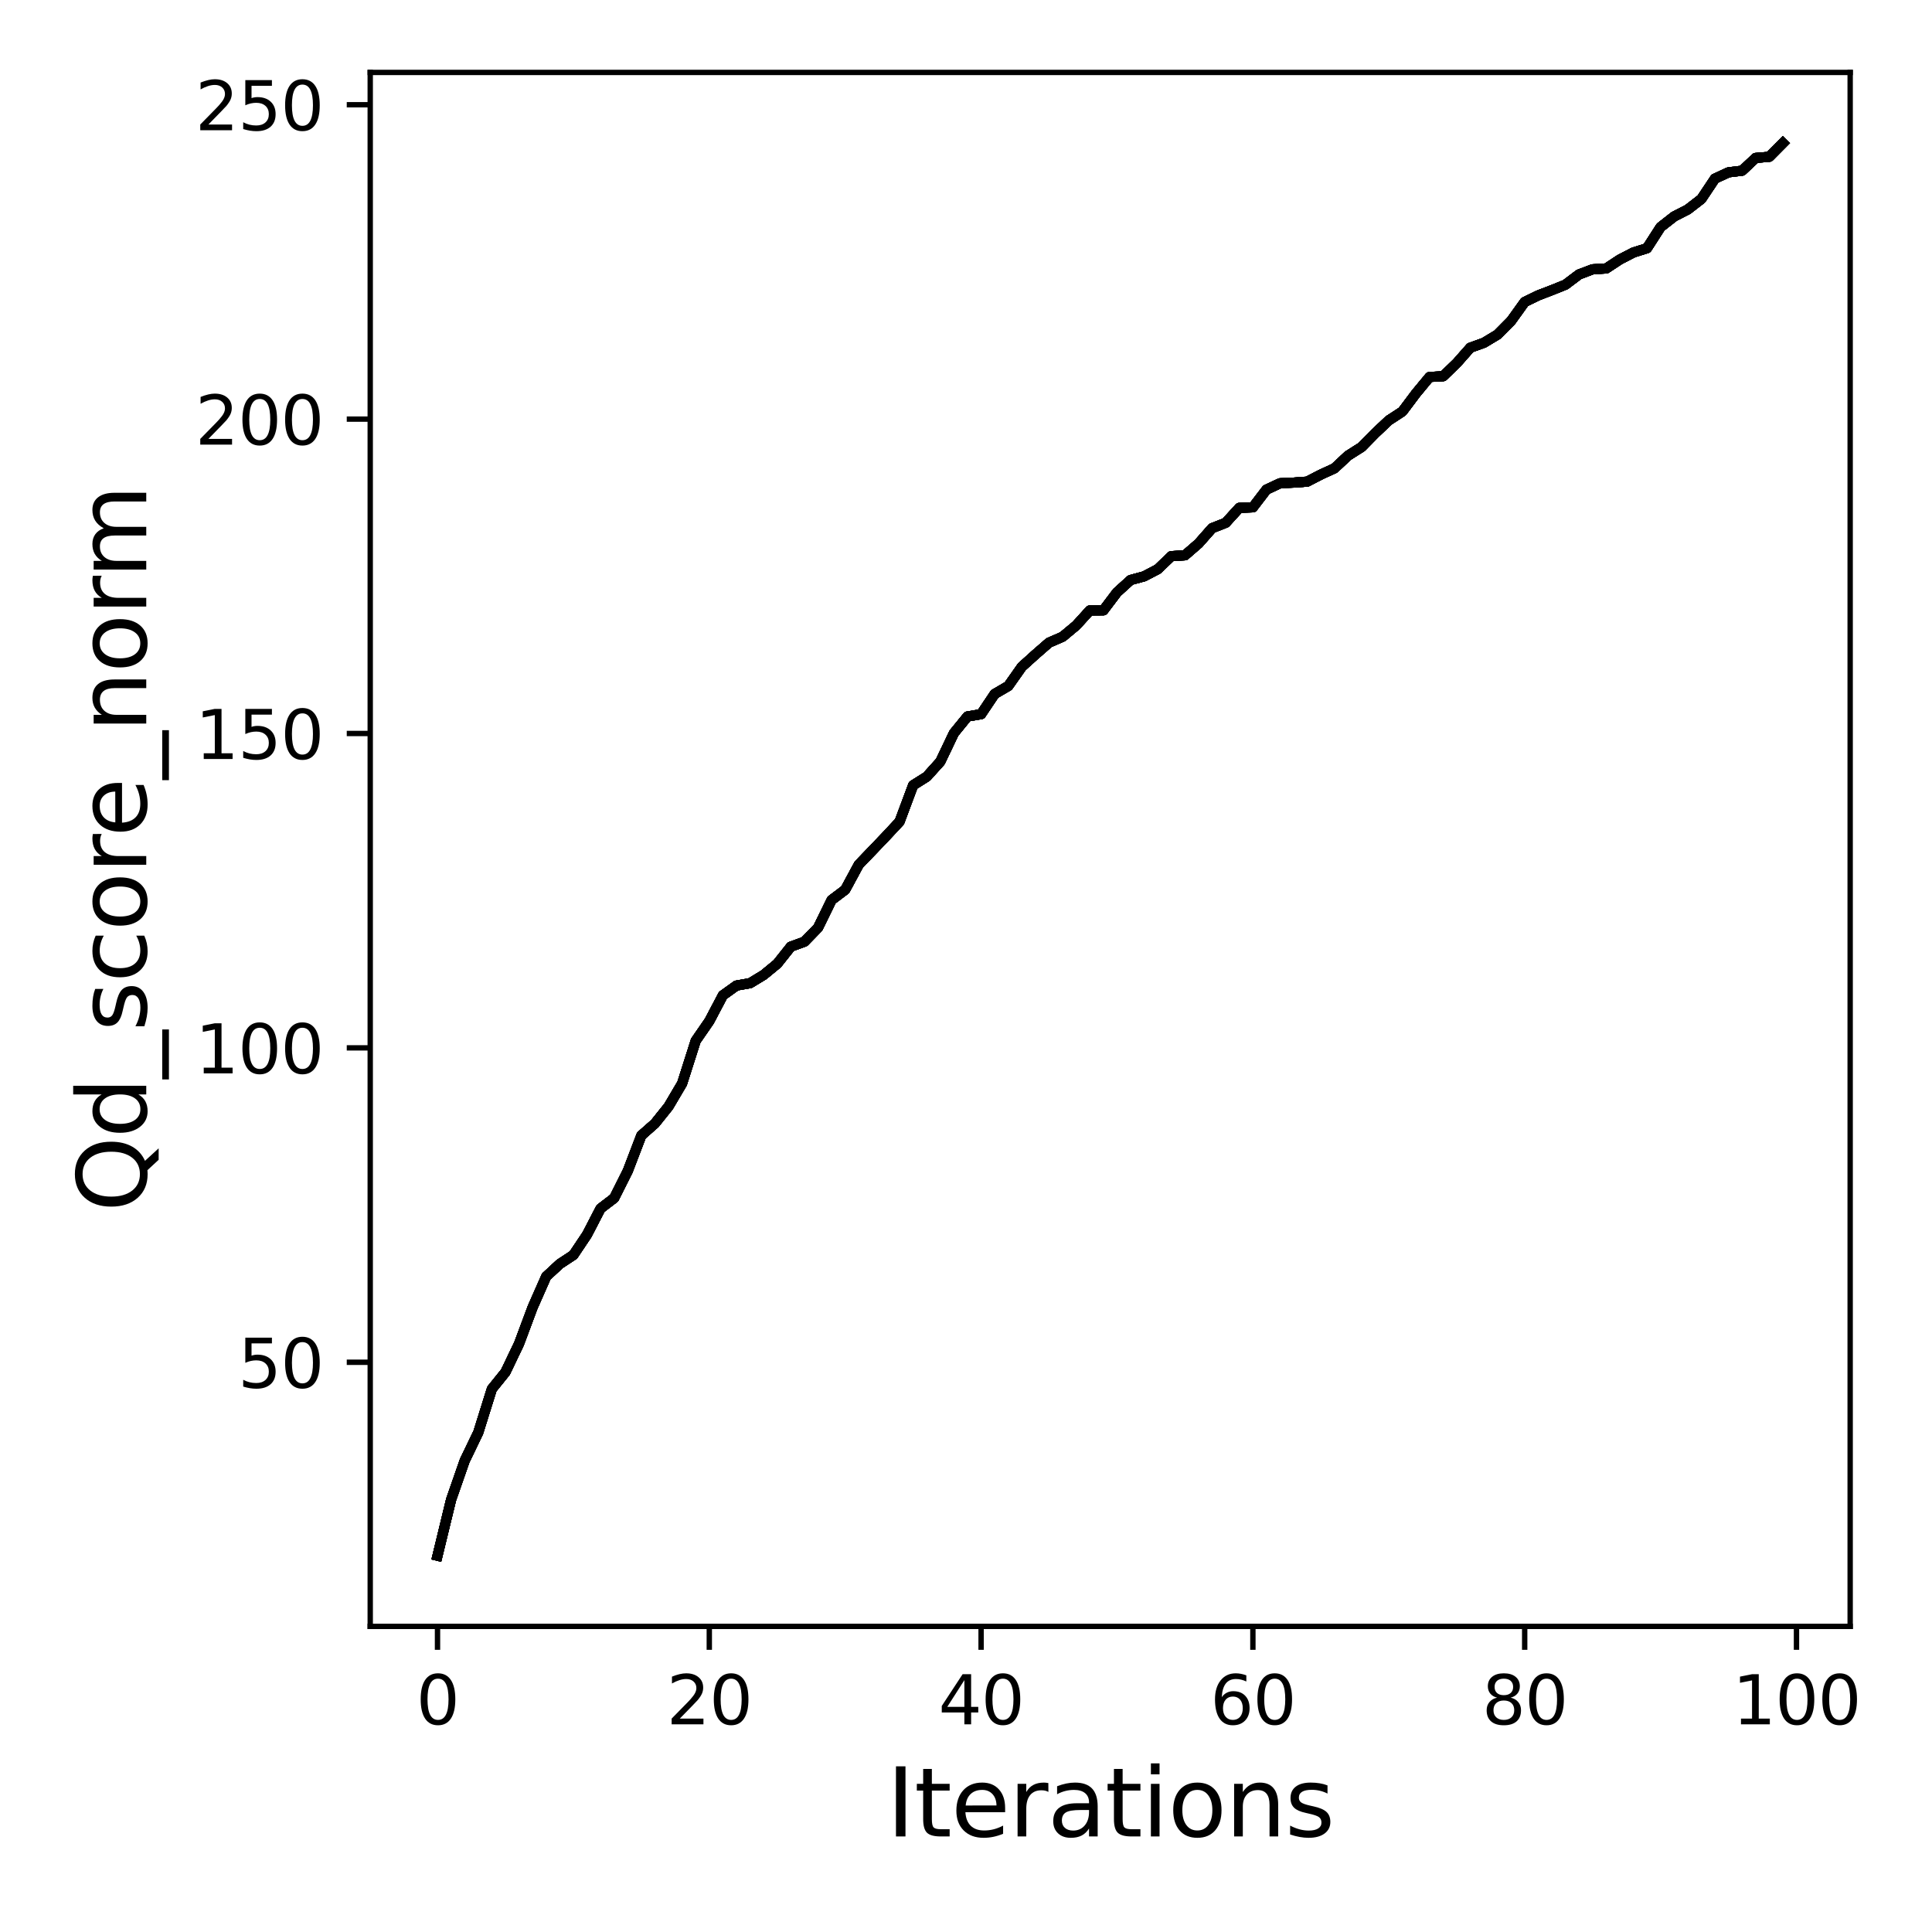 <?xml version="1.0" encoding="utf-8" standalone="no"?>
<!DOCTYPE svg PUBLIC "-//W3C//DTD SVG 1.1//EN"
  "http://www.w3.org/Graphics/SVG/1.1/DTD/svg11.dtd">
<svg xmlns:xlink="http://www.w3.org/1999/xlink" width="288pt" height="288pt" viewBox="0 0 288 288" xmlns="http://www.w3.org/2000/svg" version="1.1">
 <defs>
  <style type="text/css">*{stroke-linejoin: round; stroke-linecap: butt}</style>
 </defs>
 <g id="figure_1">
  <g id="patch_1">
   <path d="M 0 288 
L 288 288 
L 288 0 
L 0 0 
z
" style="fill: #ffffff"/>
  </g>
  <g id="axes_1">
   <g id="patch_2">
    <path d="M 55.19 242.44 
L 275.801 242.44 
L 275.801 10.8 
L 55.19 10.8 
z
" style="fill: #ffffff"/>
   </g>
   <g id="matplotlib.axis_1">
    <g id="xtick_1">
     <g id="line2d_1">
      <defs>
       <path id="m84475d7f84" d="M 0 0 
L 0 3.5 
" style="stroke: #000000; stroke-width: 0.8"/>
      </defs>
      <g>
       <use xlink:href="#m84475d7f84" x="65.218" y="242.44" style="stroke: #000000; stroke-width: 0.8"/>
      </g>
     </g>
     <g id="text_1">
      <!-- 0 -->
      <g transform="translate(62.037 257.038) scale(0.1 -0.1)">
       <defs>
        <path id="DejaVuSans-30" d="M 2034 4250 
Q 1547 4250 1301 3770 
Q 1056 3291 1056 2328 
Q 1056 1369 1301 889 
Q 1547 409 2034 409 
Q 2525 409 2770 889 
Q 3016 1369 3016 2328 
Q 3016 3291 2770 3770 
Q 2525 4250 2034 4250 
z
M 2034 4750 
Q 2819 4750 3233 4129 
Q 3647 3509 3647 2328 
Q 3647 1150 3233 529 
Q 2819 -91 2034 -91 
Q 1250 -91 836 529 
Q 422 1150 422 2328 
Q 422 3509 836 4129 
Q 1250 4750 2034 4750 
z
" transform="scale(0.016)"/>
       </defs>
       <use xlink:href="#DejaVuSans-30"/>
      </g>
     </g>
    </g>
    <g id="xtick_2">
     <g id="line2d_2">
      <g>
       <use xlink:href="#m84475d7f84" x="105.734" y="242.44" style="stroke: #000000; stroke-width: 0.8"/>
      </g>
     </g>
     <g id="text_2">
      <!-- 20 -->
      <g transform="translate(99.371 257.038) scale(0.1 -0.1)">
       <defs>
        <path id="DejaVuSans-32" d="M 1228 531 
L 3431 531 
L 3431 0 
L 469 0 
L 469 531 
Q 828 903 1448 1529 
Q 2069 2156 2228 2338 
Q 2531 2678 2651 2914 
Q 2772 3150 2772 3378 
Q 2772 3750 2511 3984 
Q 2250 4219 1831 4219 
Q 1534 4219 1204 4116 
Q 875 4013 500 3803 
L 500 4441 
Q 881 4594 1212 4672 
Q 1544 4750 1819 4750 
Q 2544 4750 2975 4387 
Q 3406 4025 3406 3419 
Q 3406 3131 3298 2873 
Q 3191 2616 2906 2266 
Q 2828 2175 2409 1742 
Q 1991 1309 1228 531 
z
" transform="scale(0.016)"/>
       </defs>
       <use xlink:href="#DejaVuSans-32"/>
       <use xlink:href="#DejaVuSans-30" x="63.623"/>
      </g>
     </g>
    </g>
    <g id="xtick_3">
     <g id="line2d_3">
      <g>
       <use xlink:href="#m84475d7f84" x="146.25" y="242.44" style="stroke: #000000; stroke-width: 0.8"/>
      </g>
     </g>
     <g id="text_3">
      <!-- 40 -->
      <g transform="translate(139.888 257.038) scale(0.1 -0.1)">
       <defs>
        <path id="DejaVuSans-34" d="M 2419 4116 
L 825 1625 
L 2419 1625 
L 2419 4116 
z
M 2253 4666 
L 3047 4666 
L 3047 1625 
L 3713 1625 
L 3713 1100 
L 3047 1100 
L 3047 0 
L 2419 0 
L 2419 1100 
L 313 1100 
L 313 1709 
L 2253 4666 
z
" transform="scale(0.016)"/>
       </defs>
       <use xlink:href="#DejaVuSans-34"/>
       <use xlink:href="#DejaVuSans-30" x="63.623"/>
      </g>
     </g>
    </g>
    <g id="xtick_4">
     <g id="line2d_4">
      <g>
       <use xlink:href="#m84475d7f84" x="186.766" y="242.44" style="stroke: #000000; stroke-width: 0.8"/>
      </g>
     </g>
     <g id="text_4">
      <!-- 60 -->
      <g transform="translate(180.404 257.038) scale(0.1 -0.1)">
       <defs>
        <path id="DejaVuSans-36" d="M 2113 2584 
Q 1688 2584 1439 2293 
Q 1191 2003 1191 1497 
Q 1191 994 1439 701 
Q 1688 409 2113 409 
Q 2538 409 2786 701 
Q 3034 994 3034 1497 
Q 3034 2003 2786 2293 
Q 2538 2584 2113 2584 
z
M 3366 4563 
L 3366 3988 
Q 3128 4100 2886 4159 
Q 2644 4219 2406 4219 
Q 1781 4219 1451 3797 
Q 1122 3375 1075 2522 
Q 1259 2794 1537 2939 
Q 1816 3084 2150 3084 
Q 2853 3084 3261 2657 
Q 3669 2231 3669 1497 
Q 3669 778 3244 343 
Q 2819 -91 2113 -91 
Q 1303 -91 875 529 
Q 447 1150 447 2328 
Q 447 3434 972 4092 
Q 1497 4750 2381 4750 
Q 2619 4750 2861 4703 
Q 3103 4656 3366 4563 
z
" transform="scale(0.016)"/>
       </defs>
       <use xlink:href="#DejaVuSans-36"/>
       <use xlink:href="#DejaVuSans-30" x="63.623"/>
      </g>
     </g>
    </g>
    <g id="xtick_5">
     <g id="line2d_5">
      <g>
       <use xlink:href="#m84475d7f84" x="227.283" y="242.44" style="stroke: #000000; stroke-width: 0.8"/>
      </g>
     </g>
     <g id="text_5">
      <!-- 80 -->
      <g transform="translate(220.92 257.038) scale(0.1 -0.1)">
       <defs>
        <path id="DejaVuSans-38" d="M 2034 2216 
Q 1584 2216 1326 1975 
Q 1069 1734 1069 1313 
Q 1069 891 1326 650 
Q 1584 409 2034 409 
Q 2484 409 2743 651 
Q 3003 894 3003 1313 
Q 3003 1734 2745 1975 
Q 2488 2216 2034 2216 
z
M 1403 2484 
Q 997 2584 770 2862 
Q 544 3141 544 3541 
Q 544 4100 942 4425 
Q 1341 4750 2034 4750 
Q 2731 4750 3128 4425 
Q 3525 4100 3525 3541 
Q 3525 3141 3298 2862 
Q 3072 2584 2669 2484 
Q 3125 2378 3379 2068 
Q 3634 1759 3634 1313 
Q 3634 634 3220 271 
Q 2806 -91 2034 -91 
Q 1263 -91 848 271 
Q 434 634 434 1313 
Q 434 1759 690 2068 
Q 947 2378 1403 2484 
z
M 1172 3481 
Q 1172 3119 1398 2916 
Q 1625 2713 2034 2713 
Q 2441 2713 2670 2916 
Q 2900 3119 2900 3481 
Q 2900 3844 2670 4047 
Q 2441 4250 2034 4250 
Q 1625 4250 1398 4047 
Q 1172 3844 1172 3481 
z
" transform="scale(0.016)"/>
       </defs>
       <use xlink:href="#DejaVuSans-38"/>
       <use xlink:href="#DejaVuSans-30" x="63.623"/>
      </g>
     </g>
    </g>
    <g id="xtick_6">
     <g id="line2d_6">
      <g>
       <use xlink:href="#m84475d7f84" x="267.799" y="242.44" style="stroke: #000000; stroke-width: 0.8"/>
      </g>
     </g>
     <g id="text_6">
      <!-- 100 -->
      <g transform="translate(258.255 257.038) scale(0.1 -0.1)">
       <defs>
        <path id="DejaVuSans-31" d="M 794 531 
L 1825 531 
L 1825 4091 
L 703 3866 
L 703 4441 
L 1819 4666 
L 2450 4666 
L 2450 531 
L 3481 531 
L 3481 0 
L 794 0 
L 794 531 
z
" transform="scale(0.016)"/>
       </defs>
       <use xlink:href="#DejaVuSans-31"/>
       <use xlink:href="#DejaVuSans-30" x="63.623"/>
       <use xlink:href="#DejaVuSans-30" x="127.246"/>
      </g>
     </g>
    </g>
    <g id="text_7">
     <!-- Iterations -->
     <g transform="translate(132.157 273.756) scale(0.14 -0.14)">
      <defs>
       <path id="DejaVuSans-49" d="M 628 4666 
L 1259 4666 
L 1259 0 
L 628 0 
L 628 4666 
z
" transform="scale(0.016)"/>
       <path id="DejaVuSans-74" d="M 1172 4494 
L 1172 3500 
L 2356 3500 
L 2356 3053 
L 1172 3053 
L 1172 1153 
Q 1172 725 1289 603 
Q 1406 481 1766 481 
L 2356 481 
L 2356 0 
L 1766 0 
Q 1100 0 847 248 
Q 594 497 594 1153 
L 594 3053 
L 172 3053 
L 172 3500 
L 594 3500 
L 594 4494 
L 1172 4494 
z
" transform="scale(0.016)"/>
       <path id="DejaVuSans-65" d="M 3597 1894 
L 3597 1613 
L 953 1613 
Q 991 1019 1311 708 
Q 1631 397 2203 397 
Q 2534 397 2845 478 
Q 3156 559 3463 722 
L 3463 178 
Q 3153 47 2828 -22 
Q 2503 -91 2169 -91 
Q 1331 -91 842 396 
Q 353 884 353 1716 
Q 353 2575 817 3079 
Q 1281 3584 2069 3584 
Q 2775 3584 3186 3129 
Q 3597 2675 3597 1894 
z
M 3022 2063 
Q 3016 2534 2758 2815 
Q 2500 3097 2075 3097 
Q 1594 3097 1305 2825 
Q 1016 2553 972 2059 
L 3022 2063 
z
" transform="scale(0.016)"/>
       <path id="DejaVuSans-72" d="M 2631 2963 
Q 2534 3019 2420 3045 
Q 2306 3072 2169 3072 
Q 1681 3072 1420 2755 
Q 1159 2438 1159 1844 
L 1159 0 
L 581 0 
L 581 3500 
L 1159 3500 
L 1159 2956 
Q 1341 3275 1631 3429 
Q 1922 3584 2338 3584 
Q 2397 3584 2469 3576 
Q 2541 3569 2628 3553 
L 2631 2963 
z
" transform="scale(0.016)"/>
       <path id="DejaVuSans-61" d="M 2194 1759 
Q 1497 1759 1228 1600 
Q 959 1441 959 1056 
Q 959 750 1161 570 
Q 1363 391 1709 391 
Q 2188 391 2477 730 
Q 2766 1069 2766 1631 
L 2766 1759 
L 2194 1759 
z
M 3341 1997 
L 3341 0 
L 2766 0 
L 2766 531 
Q 2569 213 2275 61 
Q 1981 -91 1556 -91 
Q 1019 -91 701 211 
Q 384 513 384 1019 
Q 384 1609 779 1909 
Q 1175 2209 1959 2209 
L 2766 2209 
L 2766 2266 
Q 2766 2663 2505 2880 
Q 2244 3097 1772 3097 
Q 1472 3097 1187 3025 
Q 903 2953 641 2809 
L 641 3341 
Q 956 3463 1253 3523 
Q 1550 3584 1831 3584 
Q 2591 3584 2966 3190 
Q 3341 2797 3341 1997 
z
" transform="scale(0.016)"/>
       <path id="DejaVuSans-69" d="M 603 3500 
L 1178 3500 
L 1178 0 
L 603 0 
L 603 3500 
z
M 603 4863 
L 1178 4863 
L 1178 4134 
L 603 4134 
L 603 4863 
z
" transform="scale(0.016)"/>
       <path id="DejaVuSans-6f" d="M 1959 3097 
Q 1497 3097 1228 2736 
Q 959 2375 959 1747 
Q 959 1119 1226 758 
Q 1494 397 1959 397 
Q 2419 397 2687 759 
Q 2956 1122 2956 1747 
Q 2956 2369 2687 2733 
Q 2419 3097 1959 3097 
z
M 1959 3584 
Q 2709 3584 3137 3096 
Q 3566 2609 3566 1747 
Q 3566 888 3137 398 
Q 2709 -91 1959 -91 
Q 1206 -91 779 398 
Q 353 888 353 1747 
Q 353 2609 779 3096 
Q 1206 3584 1959 3584 
z
" transform="scale(0.016)"/>
       <path id="DejaVuSans-6e" d="M 3513 2113 
L 3513 0 
L 2938 0 
L 2938 2094 
Q 2938 2591 2744 2837 
Q 2550 3084 2163 3084 
Q 1697 3084 1428 2787 
Q 1159 2491 1159 1978 
L 1159 0 
L 581 0 
L 581 3500 
L 1159 3500 
L 1159 2956 
Q 1366 3272 1645 3428 
Q 1925 3584 2291 3584 
Q 2894 3584 3203 3211 
Q 3513 2838 3513 2113 
z
" transform="scale(0.016)"/>
       <path id="DejaVuSans-73" d="M 2834 3397 
L 2834 2853 
Q 2591 2978 2328 3040 
Q 2066 3103 1784 3103 
Q 1356 3103 1142 2972 
Q 928 2841 928 2578 
Q 928 2378 1081 2264 
Q 1234 2150 1697 2047 
L 1894 2003 
Q 2506 1872 2764 1633 
Q 3022 1394 3022 966 
Q 3022 478 2636 193 
Q 2250 -91 1575 -91 
Q 1294 -91 989 -36 
Q 684 19 347 128 
L 347 722 
Q 666 556 975 473 
Q 1284 391 1588 391 
Q 1994 391 2212 530 
Q 2431 669 2431 922 
Q 2431 1156 2273 1281 
Q 2116 1406 1581 1522 
L 1381 1569 
Q 847 1681 609 1914 
Q 372 2147 372 2553 
Q 372 3047 722 3315 
Q 1072 3584 1716 3584 
Q 2034 3584 2315 3537 
Q 2597 3491 2834 3397 
z
" transform="scale(0.016)"/>
      </defs>
      <use xlink:href="#DejaVuSans-49"/>
      <use xlink:href="#DejaVuSans-74" x="29.492"/>
      <use xlink:href="#DejaVuSans-65" x="68.701"/>
      <use xlink:href="#DejaVuSans-72" x="130.225"/>
      <use xlink:href="#DejaVuSans-61" x="171.338"/>
      <use xlink:href="#DejaVuSans-74" x="232.617"/>
      <use xlink:href="#DejaVuSans-69" x="271.826"/>
      <use xlink:href="#DejaVuSans-6f" x="299.609"/>
      <use xlink:href="#DejaVuSans-6e" x="360.791"/>
      <use xlink:href="#DejaVuSans-73" x="424.17"/>
     </g>
    </g>
   </g>
   <g id="matplotlib.axis_2">
    <g id="ytick_1">
     <g id="line2d_7">
      <defs>
       <path id="mf50d7b1ddb" d="M 0 0 
L -3.5 0 
" style="stroke: #000000; stroke-width: 0.8"/>
      </defs>
      <g>
       <use xlink:href="#mf50d7b1ddb" x="55.19" y="203.07" style="stroke: #000000; stroke-width: 0.8"/>
      </g>
     </g>
     <g id="text_8">
      <!-- 50 -->
      <g transform="translate(35.465 206.87) scale(0.1 -0.1)">
       <defs>
        <path id="DejaVuSans-35" d="M 691 4666 
L 3169 4666 
L 3169 4134 
L 1269 4134 
L 1269 2991 
Q 1406 3038 1543 3061 
Q 1681 3084 1819 3084 
Q 2600 3084 3056 2656 
Q 3513 2228 3513 1497 
Q 3513 744 3044 326 
Q 2575 -91 1722 -91 
Q 1428 -91 1123 -41 
Q 819 9 494 109 
L 494 744 
Q 775 591 1075 516 
Q 1375 441 1709 441 
Q 2250 441 2565 725 
Q 2881 1009 2881 1497 
Q 2881 1984 2565 2268 
Q 2250 2553 1709 2553 
Q 1456 2553 1204 2497 
Q 953 2441 691 2322 
L 691 4666 
z
" transform="scale(0.016)"/>
       </defs>
       <use xlink:href="#DejaVuSans-35"/>
       <use xlink:href="#DejaVuSans-30" x="63.623"/>
      </g>
     </g>
    </g>
    <g id="ytick_2">
     <g id="line2d_8">
      <g>
       <use xlink:href="#mf50d7b1ddb" x="55.19" y="156.206" style="stroke: #000000; stroke-width: 0.8"/>
      </g>
     </g>
     <g id="text_9">
      <!-- 100 -->
      <g transform="translate(29.102 160.005) scale(0.1 -0.1)">
       <use xlink:href="#DejaVuSans-31"/>
       <use xlink:href="#DejaVuSans-30" x="63.623"/>
       <use xlink:href="#DejaVuSans-30" x="127.246"/>
      </g>
     </g>
    </g>
    <g id="ytick_3">
     <g id="line2d_9">
      <g>
       <use xlink:href="#mf50d7b1ddb" x="55.19" y="109.341" style="stroke: #000000; stroke-width: 0.8"/>
      </g>
     </g>
     <g id="text_10">
      <!-- 150 -->
      <g transform="translate(29.102 113.14) scale(0.1 -0.1)">
       <use xlink:href="#DejaVuSans-31"/>
       <use xlink:href="#DejaVuSans-35" x="63.623"/>
       <use xlink:href="#DejaVuSans-30" x="127.246"/>
      </g>
     </g>
    </g>
    <g id="ytick_4">
     <g id="line2d_10">
      <g>
       <use xlink:href="#mf50d7b1ddb" x="55.19" y="62.476" style="stroke: #000000; stroke-width: 0.8"/>
      </g>
     </g>
     <g id="text_11">
      <!-- 200 -->
      <g transform="translate(29.102 66.276) scale(0.1 -0.1)">
       <use xlink:href="#DejaVuSans-32"/>
       <use xlink:href="#DejaVuSans-30" x="63.623"/>
       <use xlink:href="#DejaVuSans-30" x="127.246"/>
      </g>
     </g>
    </g>
    <g id="ytick_5">
     <g id="line2d_11">
      <g>
       <use xlink:href="#mf50d7b1ddb" x="55.19" y="15.612" style="stroke: #000000; stroke-width: 0.8"/>
      </g>
     </g>
     <g id="text_12">
      <!-- 250 -->
      <g transform="translate(29.102 19.411) scale(0.1 -0.1)">
       <use xlink:href="#DejaVuSans-32"/>
       <use xlink:href="#DejaVuSans-35" x="63.623"/>
       <use xlink:href="#DejaVuSans-30" x="127.246"/>
      </g>
     </g>
    </g>
    <g id="text_13">
     <!-- Qd_score_norm -->
     <g transform="translate(21.802 180.673) rotate(-90) scale(0.14 -0.14)">
      <defs>
       <path id="DejaVuSans-51" d="M 2522 4238 
Q 1834 4238 1429 3725 
Q 1025 3213 1025 2328 
Q 1025 1447 1429 934 
Q 1834 422 2522 422 
Q 3209 422 3611 934 
Q 4013 1447 4013 2328 
Q 4013 3213 3611 3725 
Q 3209 4238 2522 4238 
z
M 3406 84 
L 4238 -825 
L 3475 -825 
L 2784 -78 
Q 2681 -84 2626 -87 
Q 2572 -91 2522 -91 
Q 1538 -91 948 567 
Q 359 1225 359 2328 
Q 359 3434 948 4092 
Q 1538 4750 2522 4750 
Q 3503 4750 4090 4092 
Q 4678 3434 4678 2328 
Q 4678 1516 4351 937 
Q 4025 359 3406 84 
z
" transform="scale(0.016)"/>
       <path id="DejaVuSans-64" d="M 2906 2969 
L 2906 4863 
L 3481 4863 
L 3481 0 
L 2906 0 
L 2906 525 
Q 2725 213 2448 61 
Q 2172 -91 1784 -91 
Q 1150 -91 751 415 
Q 353 922 353 1747 
Q 353 2572 751 3078 
Q 1150 3584 1784 3584 
Q 2172 3584 2448 3432 
Q 2725 3281 2906 2969 
z
M 947 1747 
Q 947 1113 1208 752 
Q 1469 391 1925 391 
Q 2381 391 2643 752 
Q 2906 1113 2906 1747 
Q 2906 2381 2643 2742 
Q 2381 3103 1925 3103 
Q 1469 3103 1208 2742 
Q 947 2381 947 1747 
z
" transform="scale(0.016)"/>
       <path id="DejaVuSans-5f" d="M 3263 -1063 
L 3263 -1509 
L -63 -1509 
L -63 -1063 
L 3263 -1063 
z
" transform="scale(0.016)"/>
       <path id="DejaVuSans-63" d="M 3122 3366 
L 3122 2828 
Q 2878 2963 2633 3030 
Q 2388 3097 2138 3097 
Q 1578 3097 1268 2742 
Q 959 2388 959 1747 
Q 959 1106 1268 751 
Q 1578 397 2138 397 
Q 2388 397 2633 464 
Q 2878 531 3122 666 
L 3122 134 
Q 2881 22 2623 -34 
Q 2366 -91 2075 -91 
Q 1284 -91 818 406 
Q 353 903 353 1747 
Q 353 2603 823 3093 
Q 1294 3584 2113 3584 
Q 2378 3584 2631 3529 
Q 2884 3475 3122 3366 
z
" transform="scale(0.016)"/>
       <path id="DejaVuSans-6d" d="M 3328 2828 
Q 3544 3216 3844 3400 
Q 4144 3584 4550 3584 
Q 5097 3584 5394 3201 
Q 5691 2819 5691 2113 
L 5691 0 
L 5113 0 
L 5113 2094 
Q 5113 2597 4934 2840 
Q 4756 3084 4391 3084 
Q 3944 3084 3684 2787 
Q 3425 2491 3425 1978 
L 3425 0 
L 2847 0 
L 2847 2094 
Q 2847 2600 2669 2842 
Q 2491 3084 2119 3084 
Q 1678 3084 1418 2786 
Q 1159 2488 1159 1978 
L 1159 0 
L 581 0 
L 581 3500 
L 1159 3500 
L 1159 2956 
Q 1356 3278 1631 3431 
Q 1906 3584 2284 3584 
Q 2666 3584 2933 3390 
Q 3200 3197 3328 2828 
z
" transform="scale(0.016)"/>
      </defs>
      <use xlink:href="#DejaVuSans-51"/>
      <use xlink:href="#DejaVuSans-64" x="78.711"/>
      <use xlink:href="#DejaVuSans-5f" x="142.188"/>
      <use xlink:href="#DejaVuSans-73" x="192.188"/>
      <use xlink:href="#DejaVuSans-63" x="244.287"/>
      <use xlink:href="#DejaVuSans-6f" x="299.268"/>
      <use xlink:href="#DejaVuSans-72" x="360.449"/>
      <use xlink:href="#DejaVuSans-65" x="399.312"/>
      <use xlink:href="#DejaVuSans-5f" x="460.836"/>
      <use xlink:href="#DejaVuSans-6e" x="510.836"/>
      <use xlink:href="#DejaVuSans-6f" x="574.215"/>
      <use xlink:href="#DejaVuSans-72" x="635.396"/>
      <use xlink:href="#DejaVuSans-6d" x="674.76"/>
     </g>
    </g>
   </g>
   <g id="line2d_12">
    <path d="M 65.218 231.911 
L 67.244 223.56 
L 69.269 217.748 
L 71.295 213.54 
L 73.321 207.054 
L 75.347 204.542 
L 77.373 200.305 
L 79.398 194.878 
L 81.424 190.286 
L 83.45 188.411 
L 85.476 187.08 
L 87.502 184.053 
L 89.528 180.144 
L 91.553 178.598 
L 93.579 174.558 
L 95.605 169.262 
L 97.631 167.472 
L 99.657 164.941 
L 101.682 161.511 
L 103.708 155.147 
L 105.734 152.213 
L 107.76 148.37 
L 109.786 146.917 
L 111.811 146.561 
L 113.837 145.333 
L 115.863 143.665 
L 117.889 141.115 
L 119.915 140.375 
L 121.94 138.294 
L 123.966 134.161 
L 125.992 132.633 
L 128.018 128.884 
L 130.044 126.775 
L 132.07 124.656 
L 134.095 122.482 
L 136.121 117.055 
L 138.147 115.78 
L 140.173 113.531 
L 142.199 109.285 
L 144.224 106.801 
L 146.25 106.463 
L 148.276 103.445 
L 150.302 102.264 
L 152.328 99.387 
L 154.353 97.559 
L 156.379 95.797 
L 158.405 94.916 
L 160.431 93.229 
L 162.457 90.998 
L 164.483 90.979 
L 166.508 88.299 
L 168.534 86.462 
L 170.56 85.909 
L 172.586 84.849 
L 174.612 82.9 
L 176.637 82.778 
L 178.663 81.025 
L 180.689 78.729 
L 182.715 77.932 
L 184.741 75.702 
L 186.766 75.627 
L 188.792 72.983 
L 190.818 72.037 
L 192.844 71.943 
L 194.87 71.793 
L 196.896 70.743 
L 198.921 69.815 
L 200.947 67.922 
L 202.973 66.638 
L 204.999 64.576 
L 207.025 62.664 
L 209.05 61.342 
L 211.076 58.643 
L 213.102 56.196 
L 215.128 56.084 
L 217.154 54.125 
L 219.179 51.829 
L 221.205 51.098 
L 223.231 49.879 
L 225.257 47.836 
L 227.283 45.015 
L 229.308 44.03 
L 231.334 43.252 
L 233.36 42.437 
L 235.386 40.909 
L 237.412 40.141 
L 239.438 40.019 
L 241.463 38.688 
L 243.489 37.638 
L 245.515 37.001 
L 247.541 33.851 
L 249.567 32.267 
L 251.592 31.227 
L 253.618 29.662 
L 255.644 26.625 
L 257.67 25.688 
L 259.696 25.444 
L 261.721 23.541 
L 263.747 23.372 
L 265.773 21.329 
" clip-path="url(#p43e53821b6)" style="fill: none; stroke: #000000; stroke-width: 1.5; stroke-linecap: square"/>
   </g>
   <g id="line2d_13">
    <path d="M 65.218 231.911 
L 67.244 223.56 
L 69.269 217.748 
L 71.295 213.54 
L 73.321 207.054 
L 75.347 204.542 
L 77.373 200.305 
L 79.398 194.878 
L 81.424 190.286 
L 83.45 188.411 
L 85.476 187.08 
L 87.502 184.053 
L 89.528 180.144 
L 91.553 178.598 
L 93.579 174.558 
L 95.605 169.262 
L 97.631 167.472 
L 99.657 164.941 
L 101.682 161.511 
L 103.708 155.147 
L 105.734 152.213 
L 107.76 148.37 
L 109.786 146.917 
L 111.811 146.561 
L 113.837 145.333 
L 115.863 143.665 
L 117.889 141.115 
L 119.915 140.375 
L 121.94 138.294 
L 123.966 134.161 
L 125.992 132.633 
L 128.018 128.884 
L 130.044 126.775 
L 132.07 124.656 
L 134.095 122.482 
L 136.121 117.055 
L 138.147 115.78 
L 140.173 113.531 
L 142.199 109.285 
L 144.224 106.801 
L 146.25 106.463 
L 148.276 103.445 
L 150.302 102.264 
L 152.328 99.387 
L 154.353 97.559 
L 156.379 95.797 
L 158.405 94.916 
L 160.431 93.229 
L 162.457 90.998 
L 164.483 90.979 
L 166.508 88.299 
L 168.534 86.462 
L 170.56 85.909 
L 172.586 84.849 
L 174.612 82.9 
L 176.637 82.778 
L 178.663 81.025 
L 180.689 78.729 
L 182.715 77.932 
L 184.741 75.702 
L 186.766 75.627 
L 188.792 72.983 
L 190.818 72.037 
L 192.844 71.943 
L 194.87 71.793 
L 196.896 70.743 
L 198.921 69.815 
L 200.947 67.922 
L 202.973 66.638 
L 204.999 64.576 
L 207.025 62.664 
L 209.05 61.342 
L 211.076 58.643 
L 213.102 56.196 
L 215.128 56.084 
L 217.154 54.125 
L 219.179 51.829 
L 221.205 51.098 
L 223.231 49.879 
L 225.257 47.836 
L 227.283 45.015 
L 229.308 44.03 
L 231.334 43.252 
L 233.36 42.437 
L 235.386 40.909 
L 237.412 40.141 
L 239.438 40.019 
L 241.463 38.688 
L 243.489 37.638 
L 245.515 37.001 
L 247.541 33.851 
L 249.567 32.267 
L 251.592 31.227 
L 253.618 29.662 
L 255.644 26.625 
L 257.67 25.688 
L 259.696 25.444 
L 261.721 23.541 
L 263.747 23.372 
L 265.773 21.329 
" clip-path="url(#p43e53821b6)" style="fill: none; stroke: #000000; stroke-width: 1.5; stroke-linecap: square"/>
   </g>
   <g id="line2d_14">
    <path d="M 65.218 231.911 
L 67.244 223.56 
L 69.269 217.748 
L 71.295 213.54 
L 73.321 207.054 
L 75.347 204.542 
L 77.373 200.305 
L 79.398 194.878 
L 81.424 190.286 
L 83.45 188.411 
L 85.476 187.08 
L 87.502 184.053 
L 89.528 180.144 
L 91.553 178.598 
L 93.579 174.558 
L 95.605 169.262 
L 97.631 167.472 
L 99.657 164.941 
L 101.682 161.511 
L 103.708 155.147 
L 105.734 152.213 
L 107.76 148.37 
L 109.786 146.917 
L 111.811 146.561 
L 113.837 145.333 
L 115.863 143.665 
L 117.889 141.115 
L 119.915 140.375 
L 121.94 138.294 
L 123.966 134.161 
L 125.992 132.633 
L 128.018 128.884 
L 130.044 126.775 
L 132.07 124.656 
L 134.095 122.482 
L 136.121 117.055 
L 138.147 115.78 
L 140.173 113.531 
L 142.199 109.285 
L 144.224 106.801 
L 146.25 106.463 
L 148.276 103.445 
L 150.302 102.264 
L 152.328 99.387 
L 154.353 97.559 
L 156.379 95.797 
L 158.405 94.916 
L 160.431 93.229 
L 162.457 90.998 
L 164.483 90.979 
L 166.508 88.299 
L 168.534 86.462 
L 170.56 85.909 
L 172.586 84.849 
L 174.612 82.9 
L 176.637 82.778 
L 178.663 81.025 
L 180.689 78.729 
L 182.715 77.932 
L 184.741 75.702 
L 186.766 75.627 
L 188.792 72.983 
L 190.818 72.037 
L 192.844 71.943 
L 194.87 71.793 
L 196.896 70.743 
L 198.921 69.815 
L 200.947 67.922 
L 202.973 66.638 
L 204.999 64.576 
L 207.025 62.664 
L 209.05 61.342 
L 211.076 58.643 
L 213.102 56.196 
L 215.128 56.084 
L 217.154 54.125 
L 219.179 51.829 
L 221.205 51.098 
L 223.231 49.879 
L 225.257 47.836 
L 227.283 45.015 
L 229.308 44.03 
L 231.334 43.252 
L 233.36 42.437 
L 235.386 40.909 
L 237.412 40.141 
L 239.438 40.019 
L 241.463 38.688 
L 243.489 37.638 
L 245.515 37.001 
L 247.541 33.851 
L 249.567 32.267 
L 251.592 31.227 
L 253.618 29.662 
L 255.644 26.625 
L 257.67 25.688 
L 259.696 25.444 
L 261.721 23.541 
L 263.747 23.372 
L 265.773 21.329 
" clip-path="url(#p43e53821b6)" style="fill: none; stroke: #000000; stroke-width: 1.5; stroke-linecap: square"/>
   </g>
   <g id="line2d_15">
    <path d="M 65.218 231.911 
L 67.244 223.56 
L 69.269 217.748 
L 71.295 213.54 
L 73.321 207.054 
L 75.347 204.542 
L 77.373 200.305 
L 79.398 194.878 
L 81.424 190.286 
L 83.45 188.411 
L 85.476 187.08 
L 87.502 184.053 
L 89.528 180.144 
L 91.553 178.598 
L 93.579 174.558 
L 95.605 169.262 
L 97.631 167.472 
L 99.657 164.941 
L 101.682 161.511 
L 103.708 155.147 
L 105.734 152.213 
L 107.76 148.37 
L 109.786 146.917 
L 111.811 146.561 
L 113.837 145.333 
L 115.863 143.665 
L 117.889 141.115 
L 119.915 140.375 
L 121.94 138.294 
L 123.966 134.161 
L 125.992 132.633 
L 128.018 128.884 
L 130.044 126.775 
L 132.07 124.656 
L 134.095 122.482 
L 136.121 117.055 
L 138.147 115.78 
L 140.173 113.531 
L 142.199 109.285 
L 144.224 106.801 
L 146.25 106.463 
L 148.276 103.445 
L 150.302 102.264 
L 152.328 99.387 
L 154.353 97.559 
L 156.379 95.797 
L 158.405 94.916 
L 160.431 93.229 
L 162.457 90.998 
L 164.483 90.979 
L 166.508 88.299 
L 168.534 86.462 
L 170.56 85.909 
L 172.586 84.849 
L 174.612 82.9 
L 176.637 82.778 
L 178.663 81.025 
L 180.689 78.729 
L 182.715 77.932 
L 184.741 75.702 
L 186.766 75.627 
L 188.792 72.983 
L 190.818 72.037 
L 192.844 71.943 
L 194.87 71.793 
L 196.896 70.743 
L 198.921 69.815 
L 200.947 67.922 
L 202.973 66.638 
L 204.999 64.576 
L 207.025 62.664 
L 209.05 61.342 
L 211.076 58.643 
L 213.102 56.196 
L 215.128 56.084 
L 217.154 54.125 
L 219.179 51.829 
L 221.205 51.098 
L 223.231 49.879 
L 225.257 47.836 
L 227.283 45.015 
L 229.308 44.03 
L 231.334 43.252 
L 233.36 42.437 
L 235.386 40.909 
L 237.412 40.141 
L 239.438 40.019 
L 241.463 38.688 
L 243.489 37.638 
L 245.515 37.001 
L 247.541 33.851 
L 249.567 32.267 
L 251.592 31.227 
L 253.618 29.662 
L 255.644 26.625 
L 257.67 25.688 
L 259.696 25.444 
L 261.721 23.541 
L 263.747 23.372 
L 265.773 21.329 
" clip-path="url(#p43e53821b6)" style="fill: none; stroke: #000000; stroke-width: 1.5; stroke-linecap: square"/>
   </g>
   <g id="line2d_16">
    <path d="M 65.218 231.911 
L 67.244 223.56 
L 69.269 217.748 
L 71.295 213.54 
L 73.321 207.054 
L 75.347 204.542 
L 77.373 200.305 
L 79.398 194.878 
L 81.424 190.286 
L 83.45 188.411 
L 85.476 187.08 
L 87.502 184.053 
L 89.528 180.144 
L 91.553 178.598 
L 93.579 174.558 
L 95.605 169.262 
L 97.631 167.472 
L 99.657 164.941 
L 101.682 161.511 
L 103.708 155.147 
L 105.734 152.213 
L 107.76 148.37 
L 109.786 146.917 
L 111.811 146.561 
L 113.837 145.333 
L 115.863 143.665 
L 117.889 141.115 
L 119.915 140.375 
L 121.94 138.294 
L 123.966 134.161 
L 125.992 132.633 
L 128.018 128.884 
L 130.044 126.775 
L 132.07 124.656 
L 134.095 122.482 
L 136.121 117.055 
L 138.147 115.78 
L 140.173 113.531 
L 142.199 109.285 
L 144.224 106.801 
L 146.25 106.463 
L 148.276 103.445 
L 150.302 102.264 
L 152.328 99.387 
L 154.353 97.559 
L 156.379 95.797 
L 158.405 94.916 
L 160.431 93.229 
L 162.457 90.998 
L 164.483 90.979 
L 166.508 88.299 
L 168.534 86.462 
L 170.56 85.909 
L 172.586 84.849 
L 174.612 82.9 
L 176.637 82.778 
L 178.663 81.025 
L 180.689 78.729 
L 182.715 77.932 
L 184.741 75.702 
L 186.766 75.627 
L 188.792 72.983 
L 190.818 72.037 
L 192.844 71.943 
L 194.87 71.793 
L 196.896 70.743 
L 198.921 69.815 
L 200.947 67.922 
L 202.973 66.638 
L 204.999 64.576 
L 207.025 62.664 
L 209.05 61.342 
L 211.076 58.643 
L 213.102 56.196 
L 215.128 56.084 
L 217.154 54.125 
L 219.179 51.829 
L 221.205 51.098 
L 223.231 49.879 
L 225.257 47.836 
L 227.283 45.015 
L 229.308 44.03 
L 231.334 43.252 
L 233.36 42.437 
L 235.386 40.909 
L 237.412 40.141 
L 239.438 40.019 
L 241.463 38.688 
L 243.489 37.638 
L 245.515 37.001 
L 247.541 33.851 
L 249.567 32.267 
L 251.592 31.227 
L 253.618 29.662 
L 255.644 26.625 
L 257.67 25.688 
L 259.696 25.444 
L 261.721 23.541 
L 263.747 23.372 
L 265.773 21.329 
" clip-path="url(#p43e53821b6)" style="fill: none; stroke: #000000; stroke-width: 1.5; stroke-linecap: square"/>
   </g>
   <g id="line2d_17">
    <path d="M 65.218 231.911 
L 67.244 223.56 
L 69.269 217.748 
L 71.295 213.54 
L 73.321 207.054 
L 75.347 204.542 
L 77.373 200.305 
L 79.398 194.878 
L 81.424 190.286 
L 83.45 188.411 
L 85.476 187.08 
L 87.502 184.053 
L 89.528 180.144 
L 91.553 178.598 
L 93.579 174.558 
L 95.605 169.262 
L 97.631 167.472 
L 99.657 164.941 
L 101.682 161.511 
L 103.708 155.147 
L 105.734 152.213 
L 107.76 148.37 
L 109.786 146.917 
L 111.811 146.561 
L 113.837 145.333 
L 115.863 143.665 
L 117.889 141.115 
L 119.915 140.375 
L 121.94 138.294 
L 123.966 134.161 
L 125.992 132.633 
L 128.018 128.884 
L 130.044 126.775 
L 132.07 124.656 
L 134.095 122.482 
L 136.121 117.055 
L 138.147 115.78 
L 140.173 113.531 
L 142.199 109.285 
L 144.224 106.801 
L 146.25 106.463 
L 148.276 103.445 
L 150.302 102.264 
L 152.328 99.387 
L 154.353 97.559 
L 156.379 95.797 
L 158.405 94.916 
L 160.431 93.229 
L 162.457 90.998 
L 164.483 90.979 
L 166.508 88.299 
L 168.534 86.462 
L 170.56 85.909 
L 172.586 84.849 
L 174.612 82.9 
L 176.637 82.778 
L 178.663 81.025 
L 180.689 78.729 
L 182.715 77.932 
L 184.741 75.702 
L 186.766 75.627 
L 188.792 72.983 
L 190.818 72.037 
L 192.844 71.943 
L 194.87 71.793 
L 196.896 70.743 
L 198.921 69.815 
L 200.947 67.922 
L 202.973 66.638 
L 204.999 64.576 
L 207.025 62.664 
L 209.05 61.342 
L 211.076 58.643 
L 213.102 56.196 
L 215.128 56.084 
L 217.154 54.125 
L 219.179 51.829 
L 221.205 51.098 
L 223.231 49.879 
L 225.257 47.836 
L 227.283 45.015 
L 229.308 44.03 
L 231.334 43.252 
L 233.36 42.437 
L 235.386 40.909 
L 237.412 40.141 
L 239.438 40.019 
L 241.463 38.688 
L 243.489 37.638 
L 245.515 37.001 
L 247.541 33.851 
L 249.567 32.267 
L 251.592 31.227 
L 253.618 29.662 
L 255.644 26.625 
L 257.67 25.688 
L 259.696 25.444 
L 261.721 23.541 
L 263.747 23.372 
L 265.773 21.329 
" clip-path="url(#p43e53821b6)" style="fill: none; stroke: #000000; stroke-width: 1.5; stroke-linecap: square"/>
   </g>
   <g id="patch_3">
    <path d="M 55.19 242.44 
L 55.19 10.8 
" style="fill: none; stroke: #000000; stroke-width: 0.8; stroke-linejoin: miter; stroke-linecap: square"/>
   </g>
   <g id="patch_4">
    <path d="M 275.801 242.44 
L 275.801 10.8 
" style="fill: none; stroke: #000000; stroke-width: 0.8; stroke-linejoin: miter; stroke-linecap: square"/>
   </g>
   <g id="patch_5">
    <path d="M 55.19 242.44 
L 275.801 242.44 
" style="fill: none; stroke: #000000; stroke-width: 0.8; stroke-linejoin: miter; stroke-linecap: square"/>
   </g>
   <g id="patch_6">
    <path d="M 55.19 10.8 
L 275.801 10.8 
" style="fill: none; stroke: #000000; stroke-width: 0.8; stroke-linejoin: miter; stroke-linecap: square"/>
   </g>
  </g>
 </g>
 <defs>
  <clipPath id="p43e53821b6">
   <rect x="55.19" y="10.8" width="220.611" height="231.64"/>
  </clipPath>
 </defs>
</svg>
